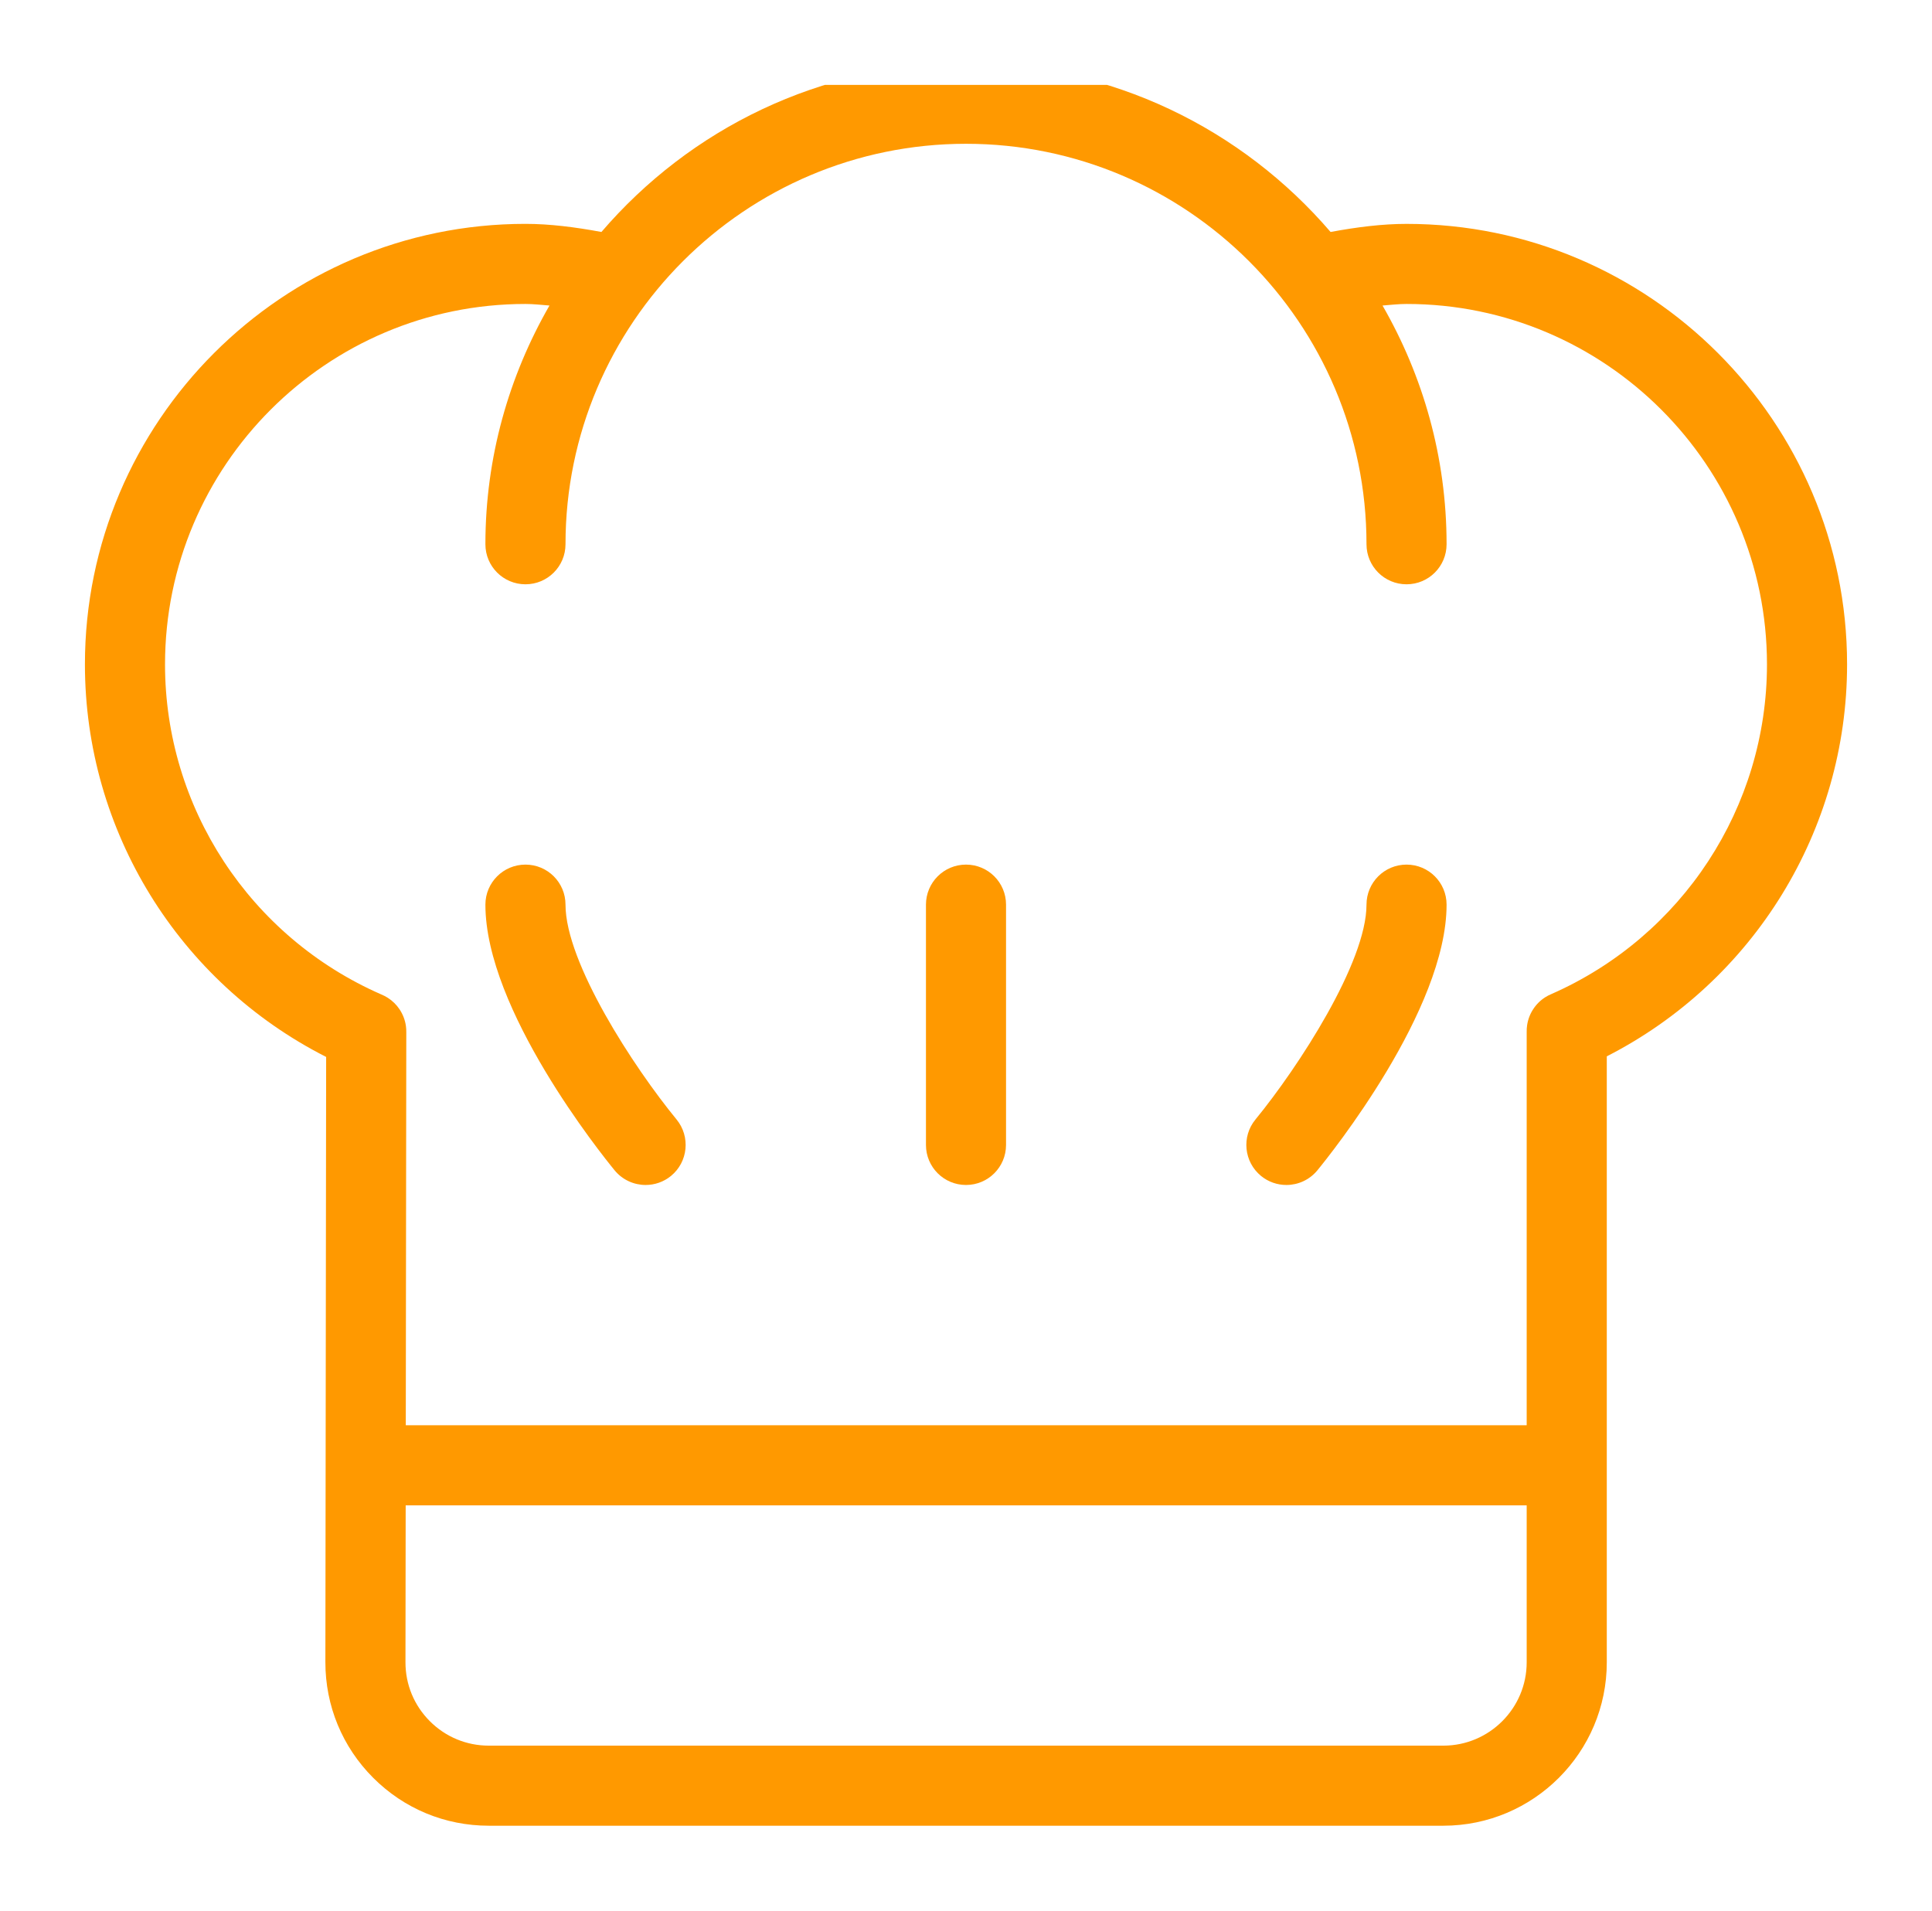 <svg width="91" height="90" viewBox="0 0 91 90" fill="none" xmlns="http://www.w3.org/2000/svg">
<g clip-path="url(#clip0_49_1003)" filter="url(#filter0_d_49_1003)">
<g clip-path="url(#clip1_49_1003)">
<path d="M26.636 38.614C26.636 37.571 25.793 36.727 24.75 36.727C23.707 36.727 22.863 37.571 22.863 38.614C22.863 43.567 28.327 50.368 28.95 51.129C29.324 51.583 29.866 51.818 30.411 51.818C30.831 51.818 31.255 51.678 31.606 51.391C32.411 50.73 32.527 49.541 31.868 48.734C29.845 46.27 26.636 41.344 26.636 38.614Z" fill="#FF9900"/>
<path d="M66.25 36.727C65.207 36.727 64.364 37.571 64.364 38.614C64.364 41.334 61.155 46.266 59.132 48.736C58.472 49.541 58.59 50.73 59.395 51.391C59.745 51.678 60.169 51.818 60.591 51.818C61.136 51.818 61.676 51.583 62.05 51.129C62.673 50.368 68.136 43.567 68.136 38.614C68.136 37.571 67.293 36.727 66.25 36.727Z" fill="#FF9900"/>
<path d="M45.5 36.727C44.457 36.727 43.614 37.571 43.614 38.614V49.932C43.614 50.975 44.457 51.818 45.5 51.818C46.543 51.818 47.386 50.975 47.386 49.932V38.614C47.386 37.571 46.543 36.727 45.5 36.727Z" fill="#FF9900"/>
<path d="M66.25 6.546C65.107 6.546 63.912 6.697 62.672 6.927C58.517 2.084 52.367 -1 45.5 -1C38.633 -1 32.483 2.084 28.328 6.927C27.088 6.697 25.893 6.545 24.75 6.545C13.308 6.546 4 15.854 4 27.296C4 35.136 8.421 42.263 15.362 45.787L15.326 74.294C15.324 76.352 16.123 78.286 17.577 79.742C19.032 81.199 20.964 82 23.022 82H67.985C72.23 82 75.682 78.548 75.682 74.303V45.759C82.597 42.226 87 35.11 87 27.296C87 15.854 77.692 6.546 66.25 6.546ZM71.909 74.304C71.909 76.466 70.148 78.228 67.985 78.228H23.022C21.974 78.228 20.988 77.819 20.246 77.076C19.505 76.334 19.096 75.348 19.098 74.298L19.108 66.909H71.909V74.304ZM73.077 42.823C72.978 42.864 72.884 42.911 72.795 42.968C72.558 43.116 72.362 43.311 72.217 43.536C72.069 43.759 71.97 44.017 71.929 44.293C71.913 44.398 71.907 44.503 71.909 44.61V63.136H19.113L19.137 44.636C19.139 44.532 19.133 44.427 19.119 44.326C19.078 44.04 18.973 43.775 18.82 43.545C18.676 43.329 18.488 43.142 18.26 42.998C18.166 42.939 18.067 42.887 17.963 42.845C11.772 40.137 7.773 34.039 7.773 27.296C7.773 17.934 15.388 10.318 24.75 10.318C25.116 10.318 25.502 10.362 25.881 10.392C23.973 13.709 22.863 17.542 22.863 21.636C22.863 22.679 23.707 23.523 24.75 23.523C25.793 23.523 26.636 22.679 26.636 21.636C26.636 11.236 35.099 2.773 45.5 2.773C55.901 2.773 64.364 11.236 64.364 21.636C64.364 22.679 65.207 23.523 66.25 23.523C67.293 23.523 68.136 22.679 68.136 21.636C68.136 17.542 67.028 13.709 65.119 10.392C65.498 10.362 65.884 10.318 66.25 10.318C75.612 10.318 83.227 17.934 83.227 27.296C83.227 34.016 79.245 40.106 73.077 42.823Z" fill="#FF9900"/>
</g>
</g>
<defs>
<filter id="filter0_d_49_1003" x="0" y="0" width="91" height="91" filterUnits="userSpaceOnUse" color-interpolation-filters="sRGB">
<feFlood flood-opacity="0" result="BackgroundImageFix"/>
<feColorMatrix in="SourceAlpha" type="matrix" values="0 0 0 0 0 0 0 0 0 0 0 0 0 0 0 0 0 0 127 0" result="hardAlpha"/>
<feOffset dy="4"/>
<feGaussianBlur stdDeviation="2"/>
<feComposite in2="hardAlpha" operator="out"/>
<feColorMatrix type="matrix" values="0 0 0 0 0 0 0 0 0 0 0 0 0 0 0 0 0 0 0.25 0"/>
<feBlend mode="normal" in2="BackgroundImageFix" result="effect1_dropShadow_49_1003"/>
<feBlend mode="normal" in="SourceGraphic" in2="effect1_dropShadow_49_1003" result="shape"/>
</filter>
<clipPath id="clip0_49_1003">
<rect width="83" height="83" fill="white" transform="translate(4)"/>
</clipPath>
<clipPath id="clip1_49_1003">
<rect width="83" height="83" fill="white" transform="translate(4 -1)"/>
</clipPath>
</defs>
</svg>
